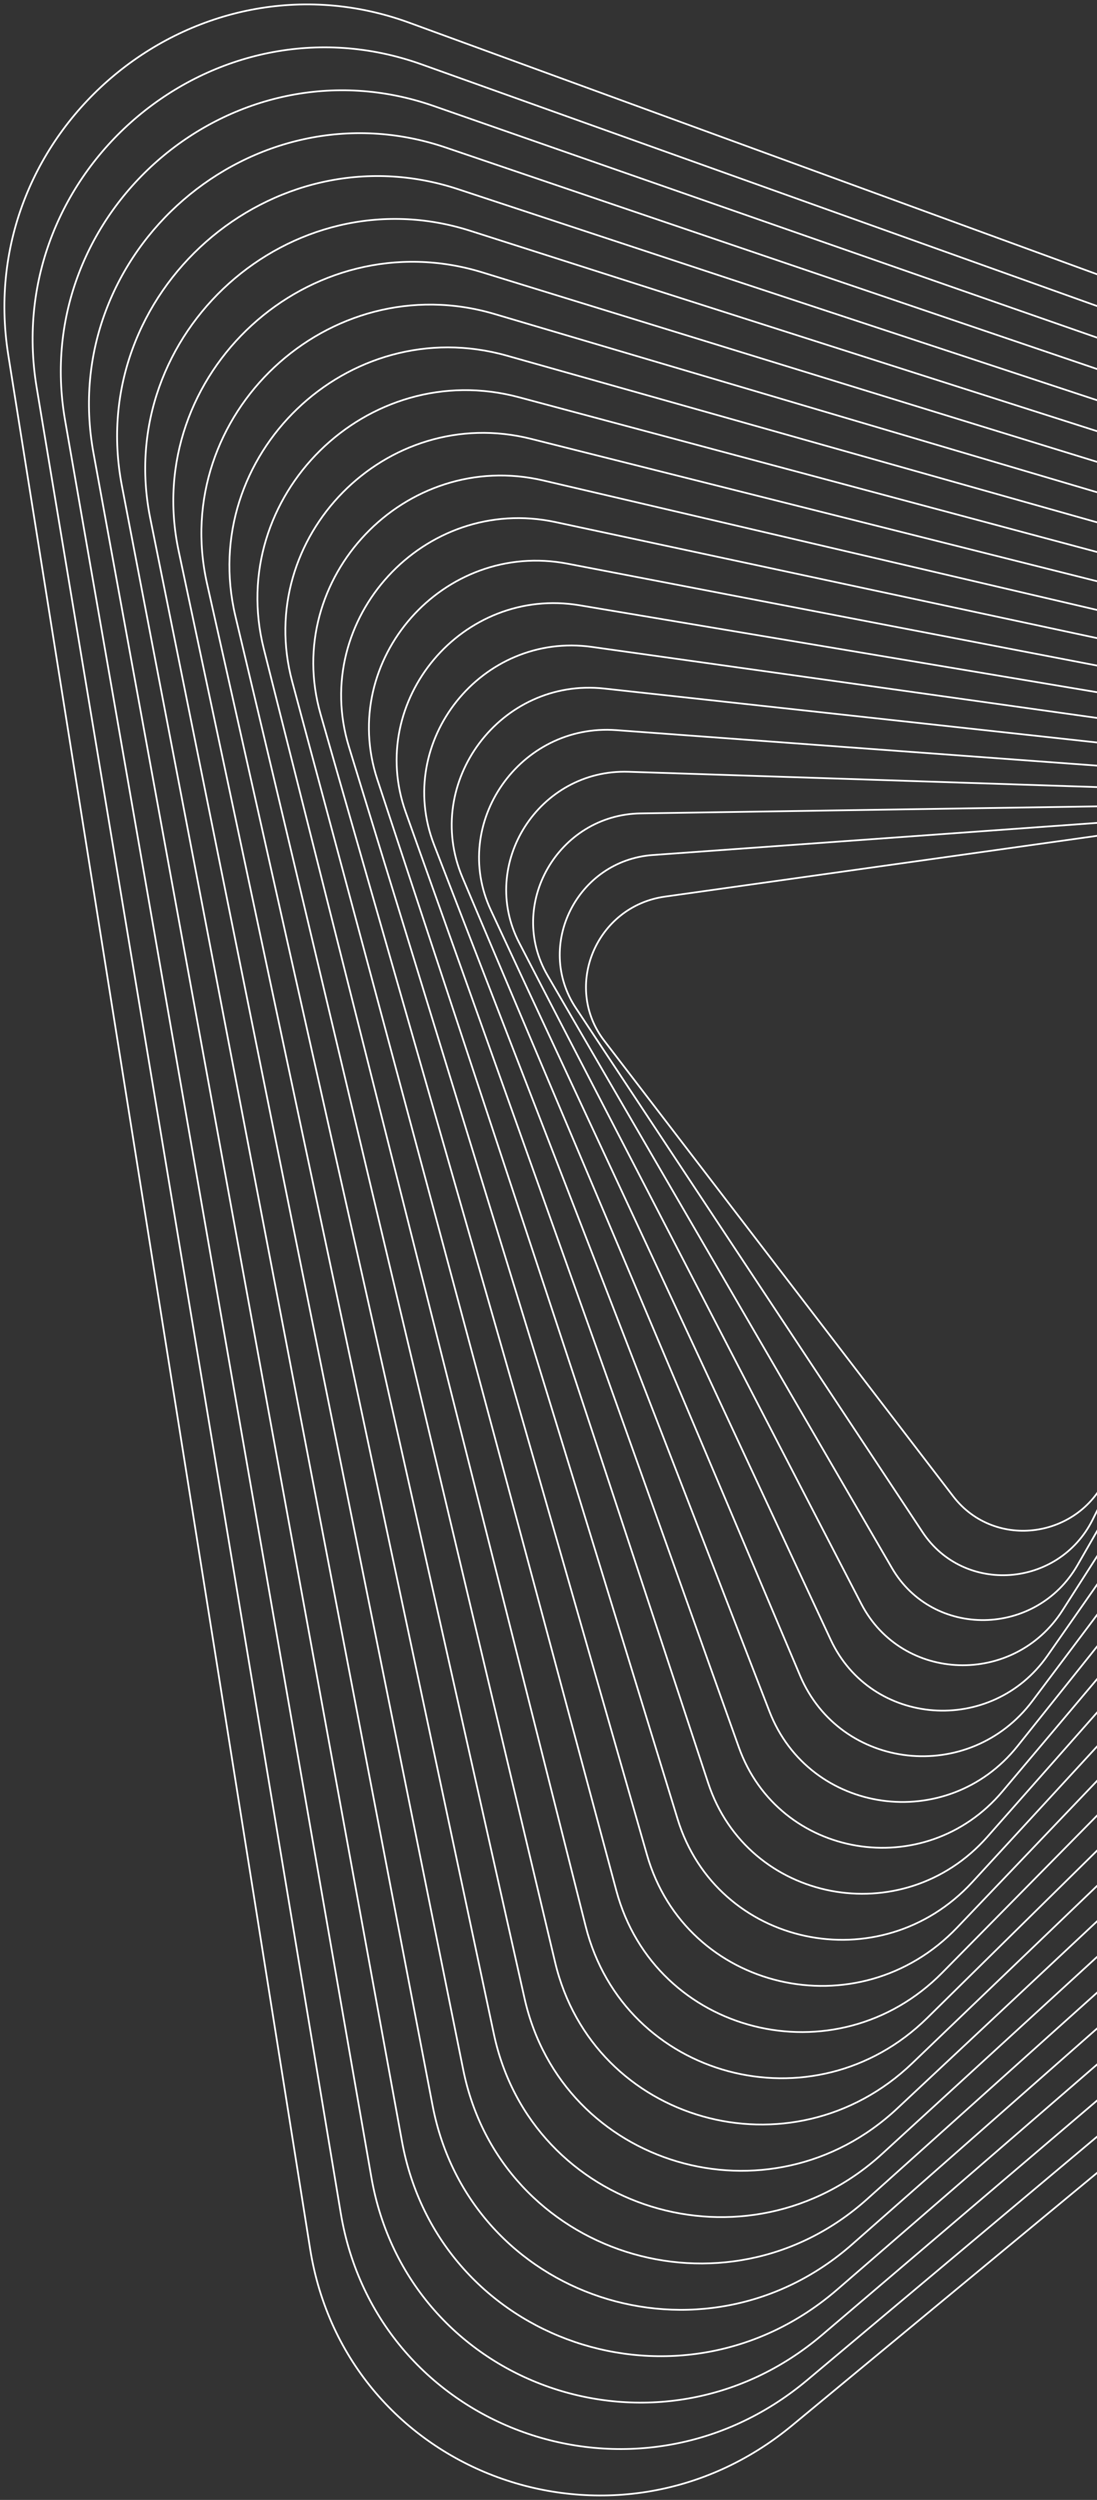 <svg width="249" height="567" viewBox="0 0 249 567" fill="none" xmlns="http://www.w3.org/2000/svg">
<rect x="0" y="0" width="249" height="567" fill="#333333" stroke="none"/>
<path d="M1.873 80.489L70.398 510.102C78.573 561.355 139.361 583.57 179.817 550.091L518.933 269.454C559.389 235.973 549.172 171.908 500.541 154.135L92.904 5.156C44.278 -12.613 -6.293 29.237 1.873 80.489Z" stroke="white" stroke-width="0.4" stroke-miterlimit="10"/>
<path d="M8.322 87.892L77.347 501.973C85.581 551.372 144.403 572.4 183.223 539.823L508.637 266.755C547.459 234.178 537.166 172.429 490.109 155.607L95.671 14.594C48.614 -2.229 0.085 38.49 8.322 87.892Z" stroke="white" stroke-width="0.4" stroke-miterlimit="10"/>
<path d="M14.766 95.3L84.296 493.842C92.59 541.39 149.445 561.228 186.632 529.554L498.344 264.053C535.532 232.379 525.164 172.947 479.682 157.074L98.433 24.037C52.955 8.161 6.472 47.753 14.766 95.3Z" stroke="white" stroke-width="0.4" stroke-miterlimit="10"/>
<path d="M21.21 102.706L91.246 485.712C99.601 531.405 154.486 550.057 190.045 519.281L488.055 261.348C523.608 230.578 513.165 173.462 469.257 158.541L101.204 33.471C57.295 18.549 12.855 57.013 21.21 102.706Z" stroke="white" stroke-width="0.4" stroke-miterlimit="10"/>
<path d="M27.655 110.114L98.194 477.584C106.611 521.422 159.527 538.884 193.447 509.016L477.756 258.653C511.674 228.785 501.151 173.988 458.821 160.015L103.971 42.91C61.639 28.937 19.24 66.275 27.655 110.114Z" stroke="white" stroke-width="0.4" stroke-miterlimit="10"/>
<path d="M34.098 117.52L105.146 469.453C113.625 511.442 164.575 527.72 196.854 498.749L467.461 255.952C499.751 226.983 489.146 174.5 448.391 161.485L106.736 52.348C65.976 39.328 25.623 75.534 34.098 117.52Z" stroke="white" stroke-width="0.4" stroke-miterlimit="10"/>
<path d="M40.542 124.927L112.095 461.325C120.631 501.455 169.612 516.543 200.261 488.481L457.165 253.254C487.814 225.192 477.144 175.028 437.959 162.958L109.502 61.787C70.316 49.718 32.007 84.796 40.542 124.927Z" stroke="white" stroke-width="0.4" stroke-miterlimit="10"/>
<path d="M46.986 132.335L119.045 453.194C127.639 491.476 174.654 505.371 203.669 478.211L446.872 250.552C475.889 223.395 465.141 175.545 427.531 164.425L112.268 71.226C74.658 60.107 38.39 94.056 46.986 132.335Z" stroke="white" stroke-width="0.4" stroke-miterlimit="10"/>
<path d="M53.429 139.741L125.998 445.07C134.66 481.491 179.701 494.205 207.081 467.948L436.583 247.858C463.961 221.601 453.142 176.072 417.103 165.902L115.033 80.664C78.997 70.496 44.772 103.316 53.429 139.741Z" stroke="white" stroke-width="0.4" stroke-miterlimit="10"/>
<path d="M59.873 147.148L132.944 436.935C141.662 471.506 184.744 483.026 210.485 457.675L426.283 245.153C452.027 219.799 441.13 176.584 406.667 167.368L117.798 90.103C83.333 80.888 51.156 112.577 59.873 147.148Z" stroke="white" stroke-width="0.4" stroke-miterlimit="10"/>
<path d="M66.315 154.555L139.894 428.806C148.672 461.524 189.786 471.862 213.892 447.407L415.989 242.454C440.099 218.001 429.125 177.105 396.237 168.838L120.559 99.544C87.675 91.274 57.538 121.837 66.315 154.555Z" stroke="white" stroke-width="0.4" stroke-miterlimit="10"/>
<path d="M72.761 161.966L146.845 420.676C155.683 451.541 194.825 460.686 217.299 437.138L405.691 239.754C428.166 216.206 417.116 177.625 385.8 170.305L123.327 108.98C92.014 101.663 63.919 131.099 72.761 161.966Z" stroke="white" stroke-width="0.4" stroke-miterlimit="10"/>
<path d="M79.199 169.37L153.792 412.55C162.691 441.56 199.865 449.516 220.706 426.872L395.399 237.058C416.238 214.413 405.115 178.149 375.376 171.784L126.091 118.418C96.351 112.052 70.3 140.359 79.199 169.37Z" stroke="white" stroke-width="0.4" stroke-miterlimit="10"/>
<path d="M85.642 176.776L160.744 404.417C169.704 431.575 204.911 438.344 224.116 416.601L385.1 234.353C404.307 212.61 393.107 178.663 364.941 173.248L128.853 127.857C100.689 122.442 76.682 149.62 85.642 176.776Z" stroke="white" stroke-width="0.4" stroke-miterlimit="10"/>
<path d="M92.082 184.183L167.695 396.28C176.716 421.585 209.955 427.164 227.525 406.324L374.805 231.645C392.375 210.805 381.1 179.175 354.509 174.71L131.614 137.297C105.025 132.83 83.063 158.881 92.082 184.183Z" stroke="white" stroke-width="0.4" stroke-miterlimit="10"/>
<path d="M98.521 191.587L174.646 388.158C183.731 411.611 214.995 416.003 230.934 396.064L364.508 228.953C380.439 209.019 369.091 179.702 344.074 176.189L134.378 146.733C109.361 143.22 89.441 168.14 98.521 191.587Z" stroke="white" stroke-width="0.4" stroke-miterlimit="10"/>
<path d="M104.963 198.996L181.597 380.028C190.739 401.624 220.042 404.828 234.341 385.797L354.209 226.253C368.509 207.219 357.081 180.223 333.637 177.657L137.139 156.171C113.696 153.608 95.821 177.401 104.963 198.996Z" stroke="white" stroke-width="0.4" stroke-miterlimit="10"/>
<path d="M111.402 206.405L188.548 371.899C197.751 391.642 225.083 393.653 237.755 375.526L343.913 223.548C356.579 205.417 345.074 180.737 323.206 179.125L139.9 165.605C118.029 163.998 102.198 186.661 111.402 206.405Z" stroke="white" stroke-width="0.4" stroke-miterlimit="10"/>
<path d="M117.84 213.81L195.499 363.768C204.761 381.655 230.132 382.487 241.161 365.259L333.613 220.853C344.643 203.624 333.062 181.263 312.767 180.601L142.654 175.046C122.361 174.386 108.575 195.922 117.84 213.81Z" stroke="white" stroke-width="0.4" stroke-miterlimit="10"/>
<path d="M124.276 221.218L202.451 355.639C211.778 371.676 235.178 371.315 244.572 354.99L323.313 218.153C332.707 201.829 321.049 181.782 302.329 182.07L145.413 184.487C126.692 184.775 114.949 205.181 124.276 221.218Z" stroke="white" stroke-width="0.4" stroke-miterlimit="10"/>
<path d="M130.71 228.624L209.405 347.509C218.793 361.693 240.224 360.144 247.983 344.722L313.012 215.454C320.769 200.032 309.034 182.303 291.888 183.542L148.169 193.929C131.02 195.163 121.322 214.442 130.71 228.624Z" stroke="white" stroke-width="0.4" stroke-miterlimit="10"/>
<path d="M137.142 236.031L216.358 339.38C225.81 351.709 245.273 348.973 251.395 334.455L302.707 212.755C308.828 198.235 297.012 182.821 281.441 185.014L150.913 203.365C135.345 205.552 127.692 223.701 137.142 236.031Z" stroke="white" stroke-width="0.4" stroke-miterlimit="10"/>
</svg>
